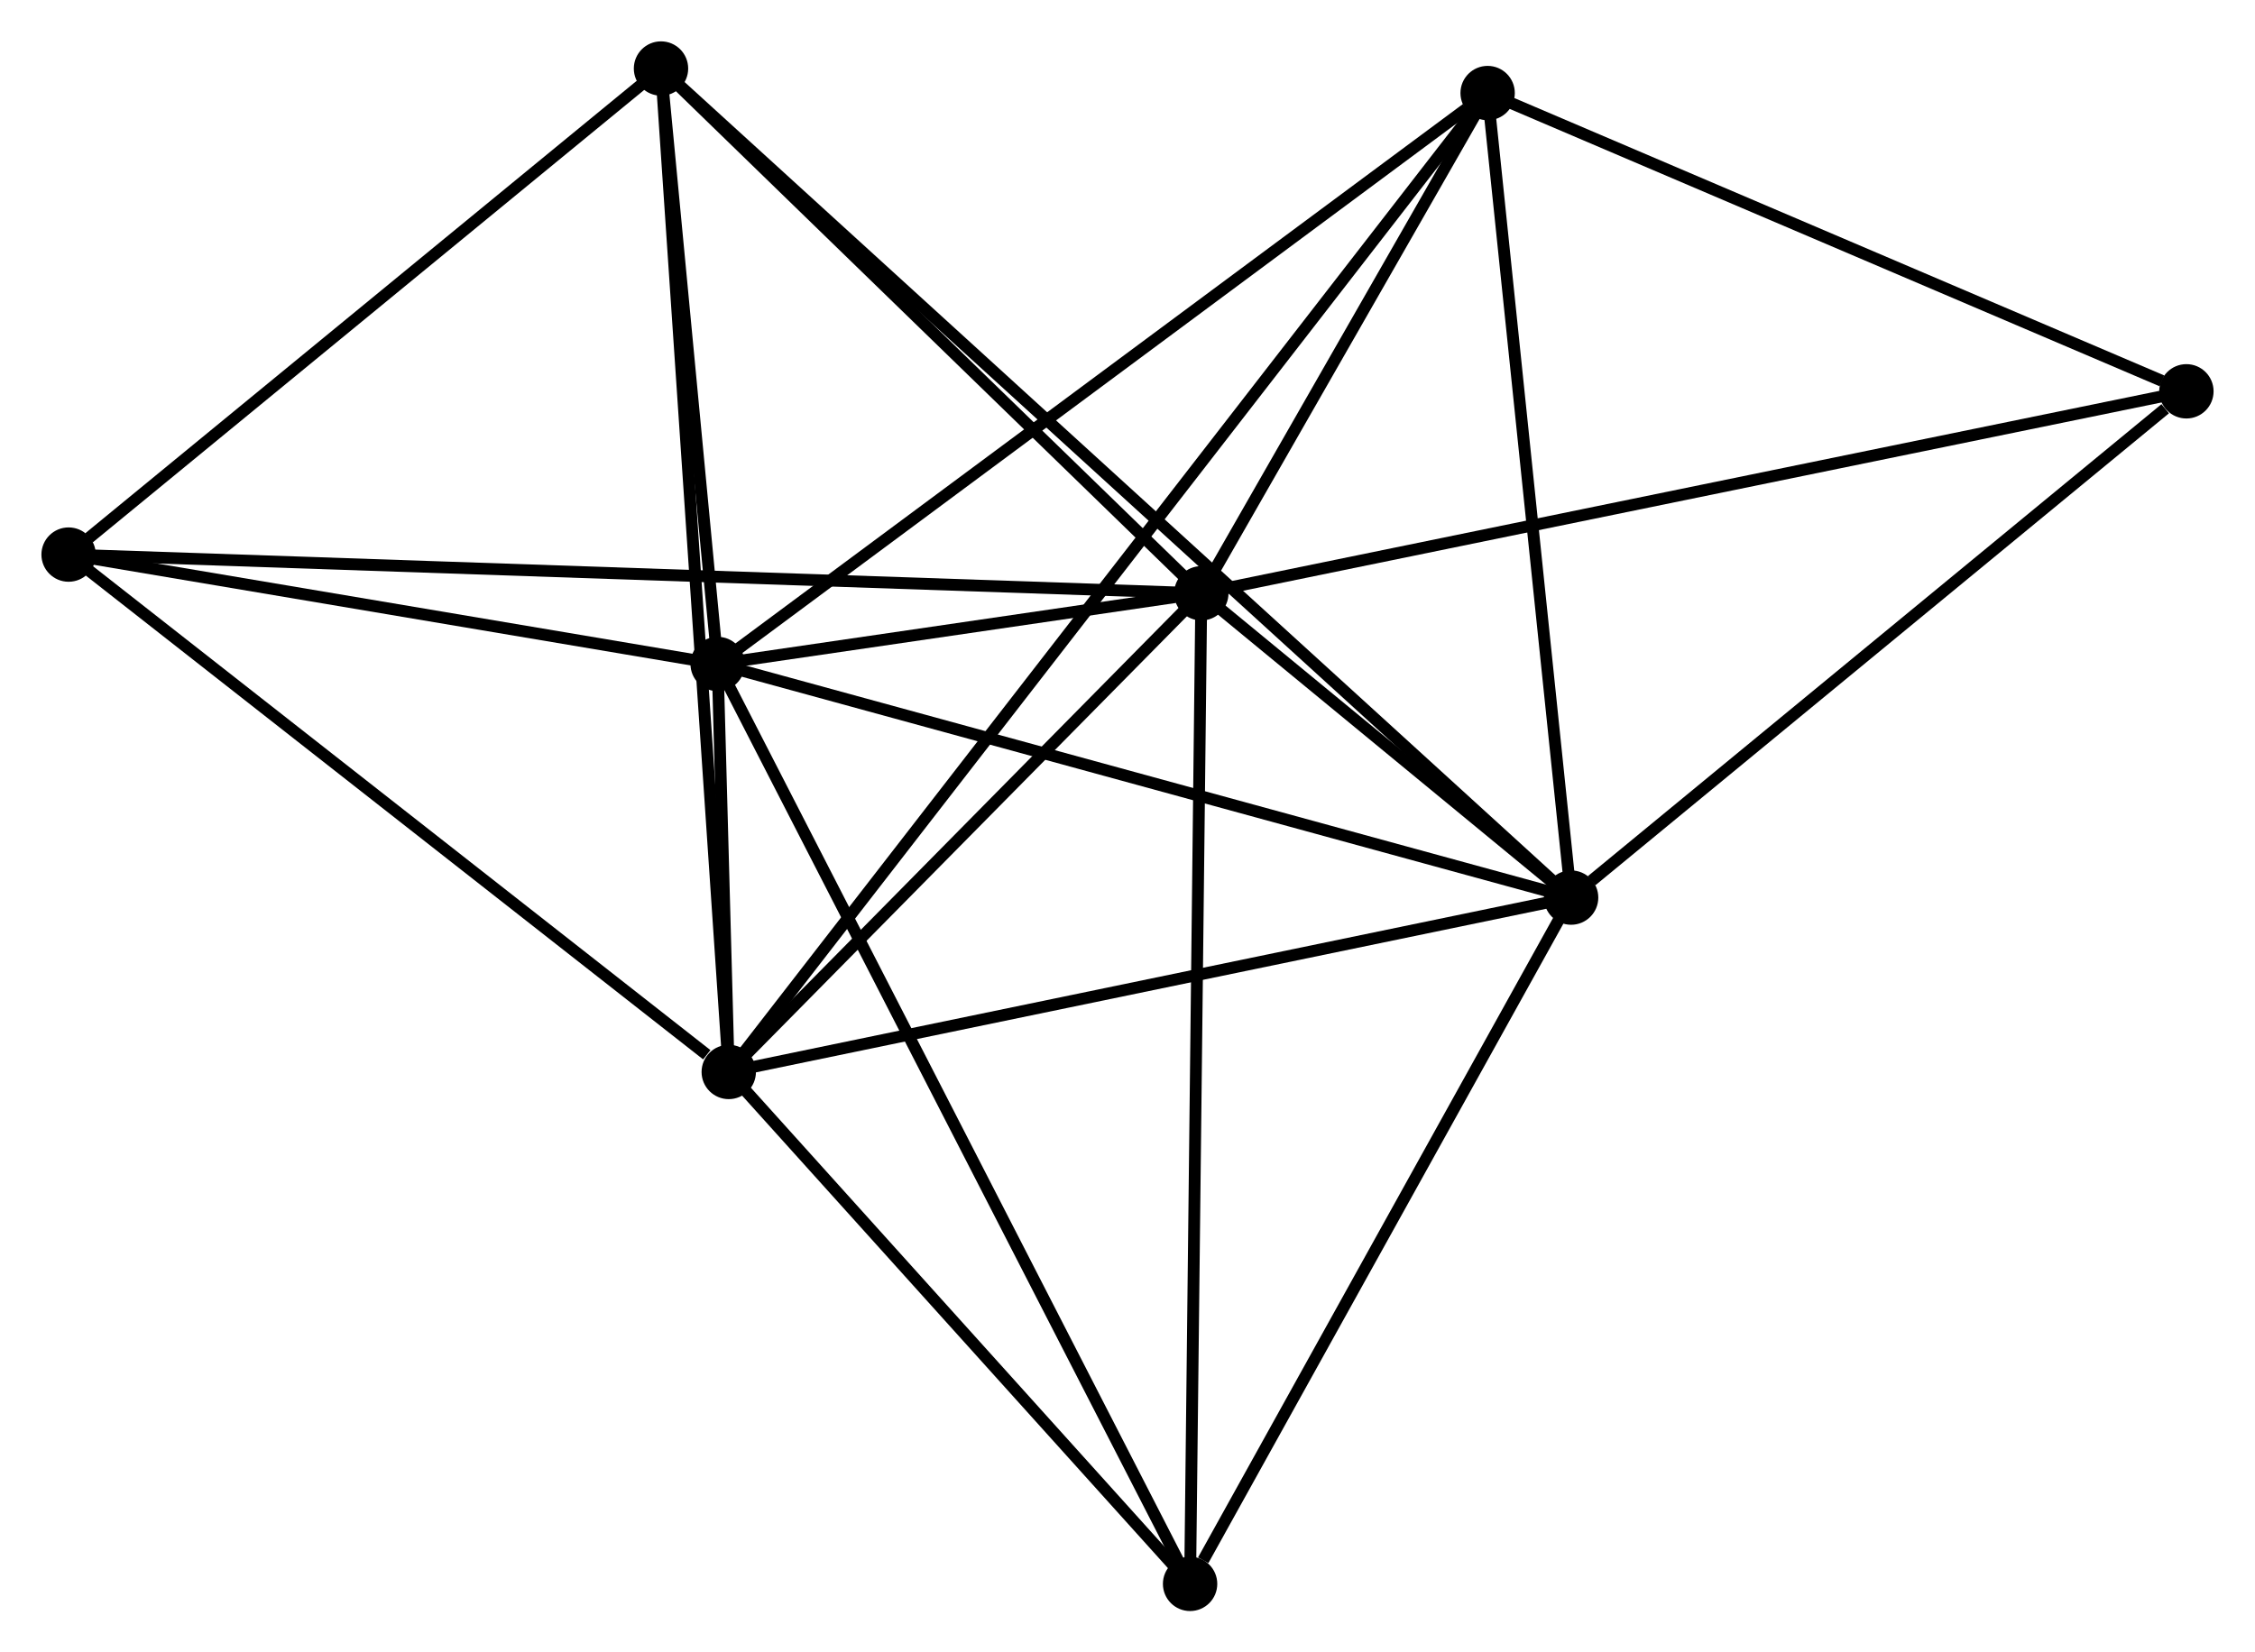 <?xml version="1.0" encoding="UTF-8" standalone="no"?>
<!DOCTYPE svg PUBLIC "-//W3C//DTD SVG 1.1//EN"
 "http://www.w3.org/Graphics/SVG/1.1/DTD/svg11.dtd">
<!-- Generated by graphviz version 2.36.0 (20140111.2315)
 -->
<!-- Title: %3 Pages: 1 -->
<svg width="191pt" height="140pt"
 viewBox="0.00 0.00 190.80 139.86" xmlns="http://www.w3.org/2000/svg" xmlns:xlink="http://www.w3.org/1999/xlink">
<g id="graph0" class="graph" transform="scale(1 1) rotate(0) translate(4 135.859)">
<title>%3</title>
<!-- 0 -->
<g id="node1" class="node"><title>0</title>
<ellipse fill="black" stroke="black" cx="97.646" cy="-85.644" rx="1.8" ry="1.8"/>
</g>
<!-- 1 -->
<g id="node2" class="node"><title>1</title>
<ellipse fill="black" stroke="black" cx="128.937" cy="-59.887" rx="1.8" ry="1.8"/>
</g>
<!-- 0&#45;&#45;1 -->
<g id="edge1" class="edge"><title>0&#45;&#45;1</title>
<path fill="none" stroke="black" d="M99.329,-84.259C104.812,-79.745 122.121,-65.498 127.396,-61.156"/>
</g>
<!-- 2 -->
<g id="node3" class="node"><title>2</title>
<ellipse fill="black" stroke="black" cx="57.66" cy="-45.128" rx="1.8" ry="1.8"/>
</g>
<!-- 0&#45;&#45;2 -->
<g id="edge2" class="edge"><title>0&#45;&#45;2</title>
<path fill="none" stroke="black" d="M96.316,-84.296C90.245,-78.144 65.202,-52.77 59.036,-46.522"/>
</g>
<!-- 3 -->
<g id="node4" class="node"><title>3</title>
<ellipse fill="black" stroke="black" cx="56.72" cy="-79.659" rx="1.8" ry="1.8"/>
</g>
<!-- 0&#45;&#45;3 -->
<g id="edge3" class="edge"><title>0&#45;&#45;3</title>
<path fill="none" stroke="black" d="M95.446,-85.322C88.273,-84.273 65.635,-80.963 58.735,-79.954"/>
</g>
<!-- 4 -->
<g id="node5" class="node"><title>4</title>
<ellipse fill="black" stroke="black" cx="121.873" cy="-127.983" rx="1.8" ry="1.8"/>
</g>
<!-- 0&#45;&#45;4 -->
<g id="edge4" class="edge"><title>0&#45;&#45;4</title>
<path fill="none" stroke="black" d="M98.687,-87.463C102.672,-94.427 116.931,-119.346 120.862,-126.217"/>
</g>
<!-- 5 -->
<g id="node6" class="node"><title>5</title>
<ellipse fill="black" stroke="black" cx="51.927" cy="-130.059" rx="1.8" ry="1.8"/>
</g>
<!-- 0&#45;&#45;5 -->
<g id="edge5" class="edge"><title>0&#45;&#45;5</title>
<path fill="none" stroke="black" d="M96.125,-87.122C89.184,-93.865 60.55,-121.682 53.501,-128.53"/>
</g>
<!-- 6 -->
<g id="node7" class="node"><title>6</title>
<ellipse fill="black" stroke="black" cx="1.8" cy="-88.919" rx="1.8" ry="1.8"/>
</g>
<!-- 0&#45;&#45;6 -->
<g id="edge6" class="edge"><title>0&#45;&#45;6</title>
<path fill="none" stroke="black" d="M95.644,-85.712C83.171,-86.138 16.232,-88.426 3.791,-88.851"/>
</g>
<!-- 7 -->
<g id="node8" class="node"><title>7</title>
<ellipse fill="black" stroke="black" cx="96.696" cy="-1.8" rx="1.8" ry="1.8"/>
</g>
<!-- 0&#45;&#45;7 -->
<g id="edge7" class="edge"><title>0&#45;&#45;7</title>
<path fill="none" stroke="black" d="M97.623,-83.571C97.491,-71.971 96.848,-15.21 96.719,-3.8"/>
</g>
<!-- 8 -->
<g id="node9" class="node"><title>8</title>
<ellipse fill="black" stroke="black" cx="181" cy="-102.738" rx="1.8" ry="1.8"/>
</g>
<!-- 0&#45;&#45;8 -->
<g id="edge8" class="edge"><title>0&#45;&#45;8</title>
<path fill="none" stroke="black" d="M99.707,-86.066C111.239,-88.431 167.668,-100.004 179.011,-102.33"/>
</g>
<!-- 1&#45;&#45;2 -->
<g id="edge9" class="edge"><title>1&#45;&#45;2</title>
<path fill="none" stroke="black" d="M126.881,-59.461C116.472,-57.306 69.697,-47.62 59.589,-45.527"/>
</g>
<!-- 1&#45;&#45;3 -->
<g id="edge10" class="edge"><title>1&#45;&#45;3</title>
<path fill="none" stroke="black" d="M127.152,-60.376C117.247,-63.088 69.118,-76.265 58.708,-79.115"/>
</g>
<!-- 1&#45;&#45;4 -->
<g id="edge11" class="edge"><title>1&#45;&#45;4</title>
<path fill="none" stroke="black" d="M128.733,-61.852C127.702,-71.796 123.066,-116.483 122.064,-126.139"/>
</g>
<!-- 1&#45;&#45;5 -->
<g id="edge12" class="edge"><title>1&#45;&#45;5</title>
<path fill="none" stroke="black" d="M127.6,-61.105C118.333,-69.55 63.713,-119.32 53.553,-128.577"/>
</g>
<!-- 1&#45;&#45;7 -->
<g id="edge13" class="edge"><title>1&#45;&#45;7</title>
<path fill="none" stroke="black" d="M127.864,-57.955C122.969,-49.135 102.777,-12.756 97.806,-3.799"/>
</g>
<!-- 1&#45;&#45;8 -->
<g id="edge14" class="edge"><title>1&#45;&#45;8</title>
<path fill="none" stroke="black" d="M130.669,-61.313C138.574,-67.819 171.18,-94.656 179.207,-101.263"/>
</g>
<!-- 2&#45;&#45;3 -->
<g id="edge15" class="edge"><title>2&#45;&#45;3</title>
<path fill="none" stroke="black" d="M57.609,-46.984C57.447,-52.924 56.944,-71.434 56.775,-77.622"/>
</g>
<!-- 2&#45;&#45;4 -->
<g id="edge16" class="edge"><title>2&#45;&#45;4</title>
<path fill="none" stroke="black" d="M58.774,-46.566C66.568,-56.623 112.833,-116.319 120.727,-126.505"/>
</g>
<!-- 2&#45;&#45;5 -->
<g id="edge17" class="edge"><title>2&#45;&#45;5</title>
<path fill="none" stroke="black" d="M57.518,-47.227C56.725,-58.978 52.844,-116.475 52.064,-128.033"/>
</g>
<!-- 2&#45;&#45;6 -->
<g id="edge18" class="edge"><title>2&#45;&#45;6</title>
<path fill="none" stroke="black" d="M55.801,-46.585C47.169,-53.352 11.078,-81.645 3.287,-87.754"/>
</g>
<!-- 2&#45;&#45;7 -->
<g id="edge19" class="edge"><title>2&#45;&#45;7</title>
<path fill="none" stroke="black" d="M58.958,-43.686C64.885,-37.108 89.333,-9.972 95.352,-3.291"/>
</g>
<!-- 3&#45;&#45;4 -->
<g id="edge20" class="edge"><title>3&#45;&#45;4</title>
<path fill="none" stroke="black" d="M58.33,-80.854C67.266,-87.481 110.687,-119.687 120.079,-126.652"/>
</g>
<!-- 3&#45;&#45;5 -->
<g id="edge21" class="edge"><title>3&#45;&#45;5</title>
<path fill="none" stroke="black" d="M56.514,-81.825C55.725,-90.115 52.904,-119.779 52.127,-127.958"/>
</g>
<!-- 3&#45;&#45;6 -->
<g id="edge22" class="edge"><title>3&#45;&#45;6</title>
<path fill="none" stroke="black" d="M54.892,-79.967C46.554,-81.373 12.159,-87.173 3.69,-88.6"/>
</g>
<!-- 3&#45;&#45;7 -->
<g id="edge23" class="edge"><title>3&#45;&#45;7</title>
<path fill="none" stroke="black" d="M57.555,-78.033C62.757,-67.9 90.677,-13.524 95.866,-3.417"/>
</g>
<!-- 4&#45;&#45;8 -->
<g id="edge24" class="edge"><title>4&#45;&#45;8</title>
<path fill="none" stroke="black" d="M123.578,-127.254C132.061,-123.633 169.662,-107.579 178.93,-103.622"/>
</g>
<!-- 5&#45;&#45;6 -->
<g id="edge25" class="edge"><title>5&#45;&#45;6</title>
<path fill="none" stroke="black" d="M50.259,-128.691C42.648,-122.444 11.255,-96.679 3.525,-90.335"/>
</g>
</g>
</svg>
